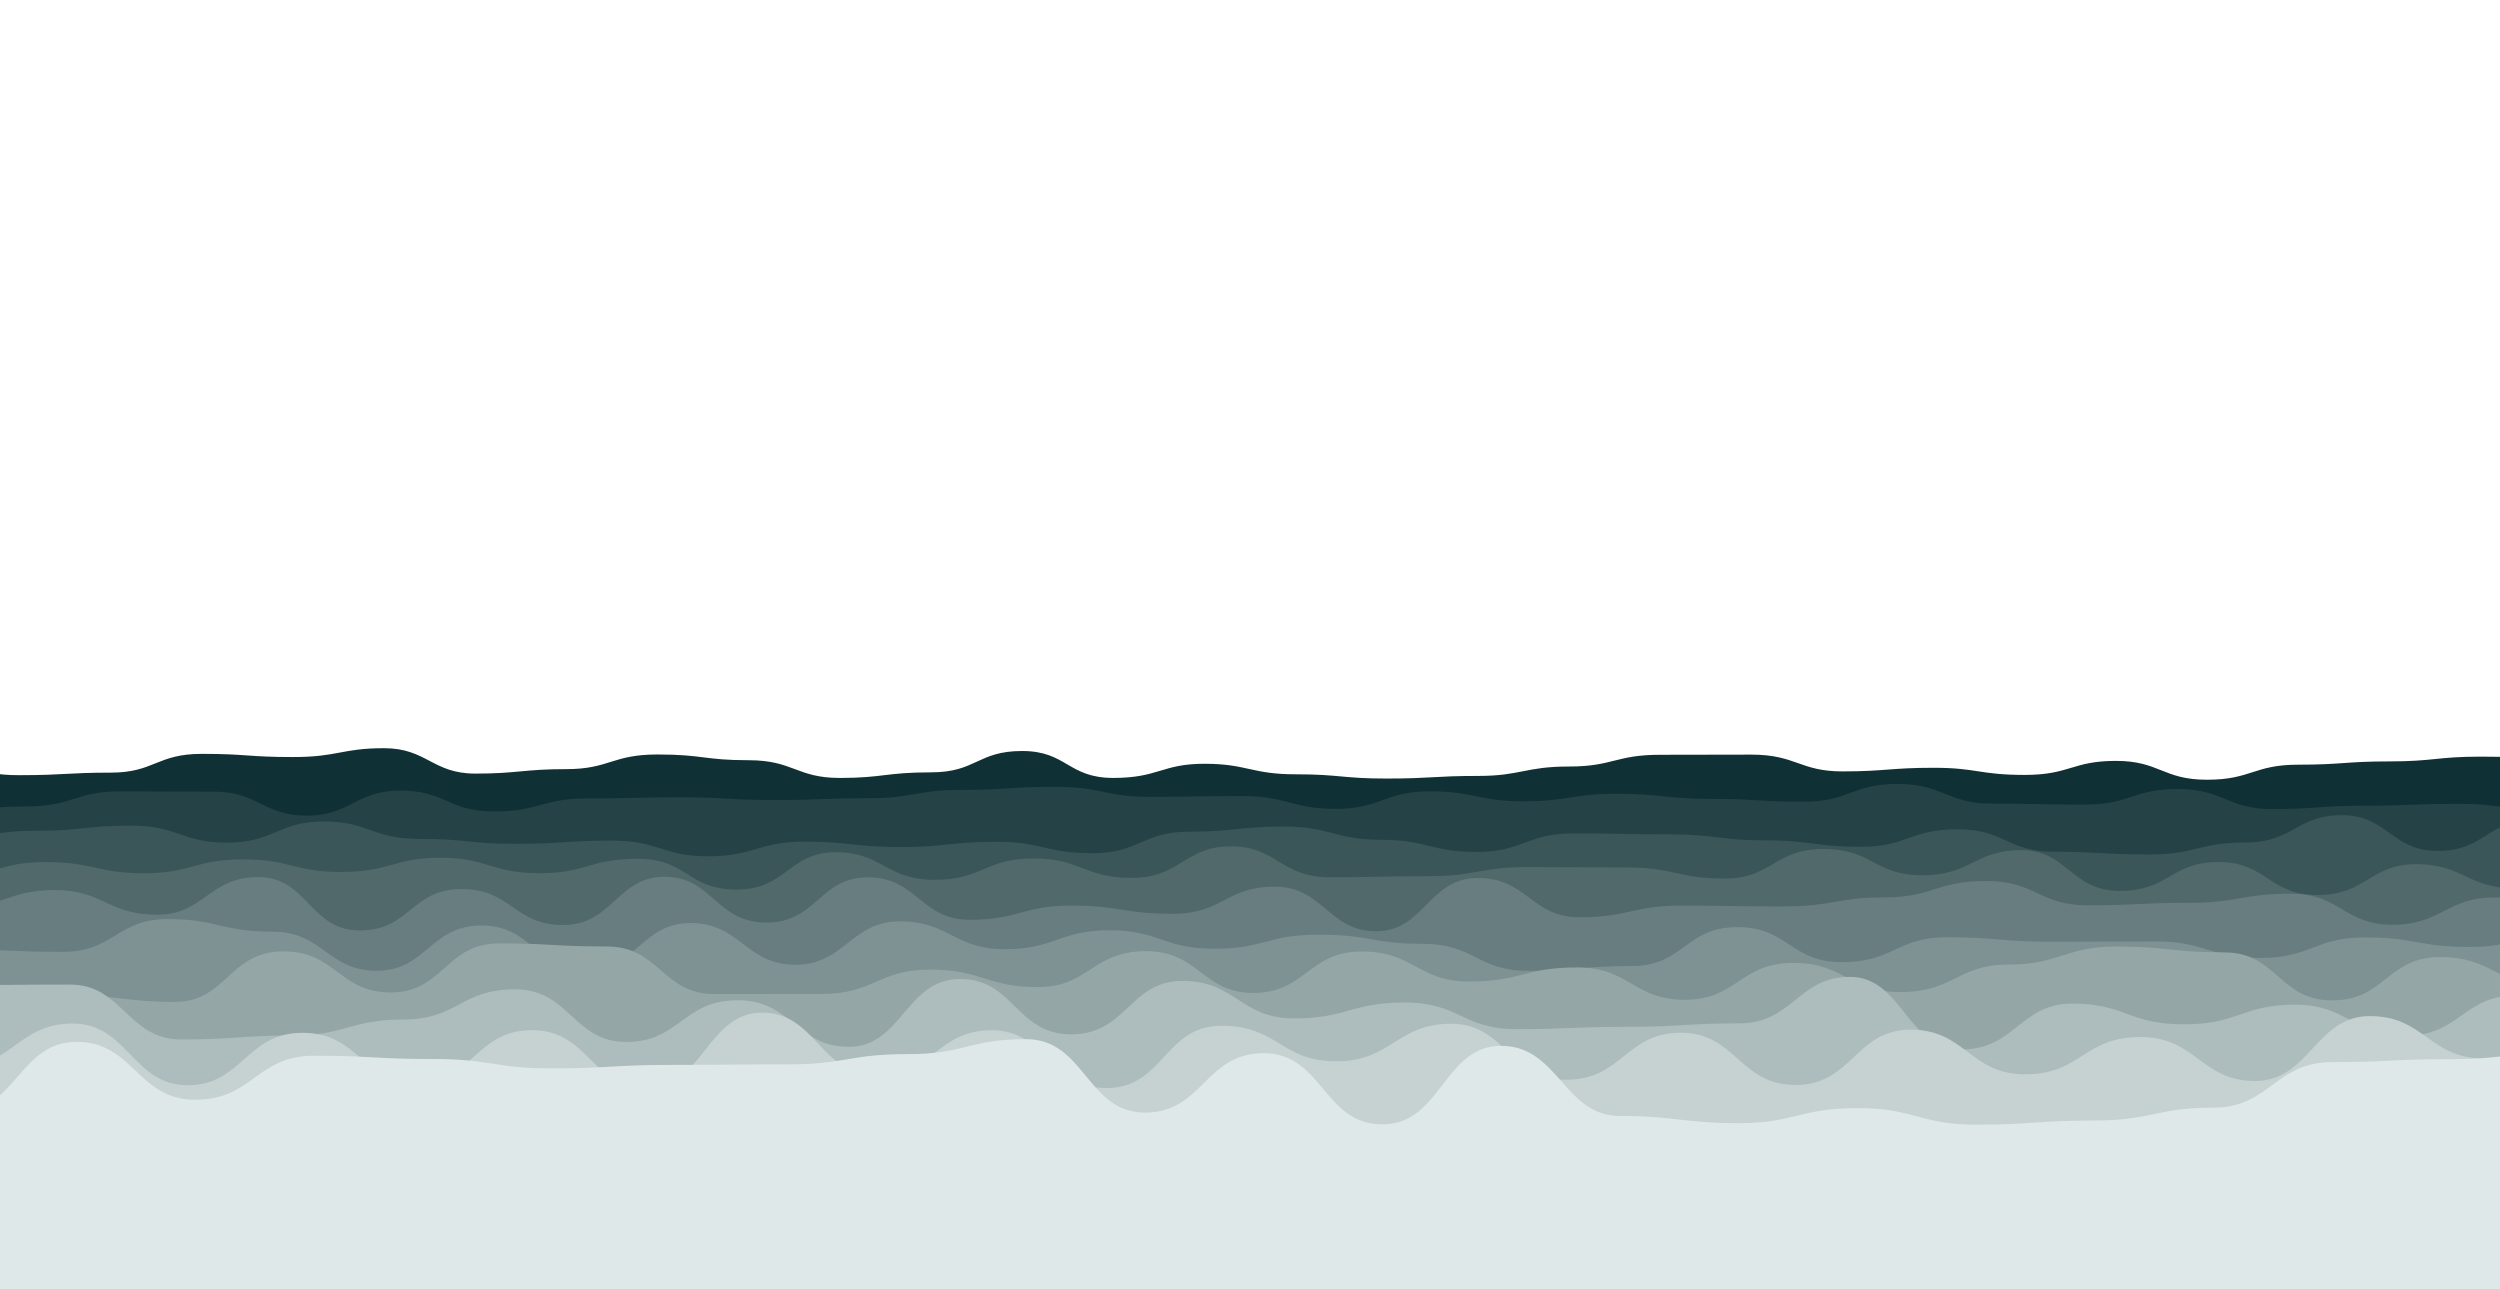 <?xml version="1.0" encoding="utf-8"?><svg xmlns="http://www.w3.org/2000/svg" xmlns:xlink="http://www.w3.org/1999/xlink" width="1536" height="792" preserveAspectRatio="xMidYMid" viewBox="0 0 1536 792" style="z-index:1;margin-right:-2px;display:block;background-repeat-y:initial;background-repeat-x:initial;background-color:rgb(1, 44, 50);animation-play-state:paused" ><g transform="translate(768,396) scale(1,1) translate(-768,-396)" style="transform:matrix(1, 0, 0, 1, 0, 0);animation-play-state:paused" ><path d="M -100 477.67 C -71.37 471.73 -71.4 468.55 -44 468.55 S -15.92 476.27 12 476.27 S 41.11 474.71 68 474.71 S 96.23 463.17 124 463.17 S 152.2 465.13 180 465.13 S 209.87 459.69 236 459.69 S 265.72 475.3 292 475.3 S 321.57 472.55 348 472.55 S 376.04 463.55 404 463.55 S 432.55 467.08 460 467.08 S 489.41 477.97 516 477.97 S 544.06 474.53 572 474.53 S 600.52 461.42 628 461.42 S 656.07 477.96 684 477.96 S 713.8 469.26 740 469.26 S 768.92 475.73 796 475.73 S 824.73 478.34 852 478.34 S 881.45 476.73 908 476.73 S 936.96 470.95 964 470.95 S 992.57 463.74 1020 463.74 S 1048.46 463.64 1076 463.64 S 1105.76 473.95 1132 473.95 S 1161.36 471.72 1188 471.72 S 1216.19 476.11 1244 476.11 S 1273.15 467.49 1300 467.49 S 1328.82 479.07 1356 479.07 S 1384.74 469.82 1412 469.82 S 1440.86 467.81 1468 467.81 S 1497.43 464.88 1524 464.88 S 1553.26 465.85 1580 465.85 S 1609.21 473 1636 473 S 1665.79 478.32 1692 478.32 L 1636 792 L -100 792 Z" fill="#0f3135" stroke-width="0" transform="matrix(1,0,0,1,0,0)" style="transform:matrix(1, 0, 0, 1, 0, 0);animation-play-state:paused" ></path>
<path d="M -100 481.12 C -69.45 482.31 -69.51 499.26 -42.52 499.26 S -13.53 495.52 14.97 495.52 S 45.17 486.25 72.45 486.25 S 102.09 486.4 129.93 486.4 S 160.49 501.16 187.42 501.16 S 217.04 485.76 244.9 485.76 S 274.16 498.57 302.38 498.57 S 331.85 490.56 359.87 490.56 S 389.18 489.89 417.35 489.89 S 446.27 491.57 474.83 491.57 S 504.15 490.45 532.32 490.45 S 561.11 485.34 589.8 485.34 S 618.68 483.42 647.28 483.42 S 677.72 489.59 704.77 489.59 S 734.75 489.12 762.25 489.12 S 792.43 497 819.74 497 S 849.69 486.2 877.22 486.2 S 906.61 492.32 934.7 492.32 S 964.82 487.7 992.19 487.7 S 1021.93 490.84 1049.67 490.84 S 1079.11 492.57 1107.15 492.57 S 1136.58 481.66 1164.64 481.66 S 1195.29 493.73 1222.12 493.73 S 1251.27 494.36 1279.6 494.36 S 1309.22 484.79 1337.09 484.79 S 1367.29 497.12 1394.57 497.12 S 1423.94 495.04 1452.05 495.04 S 1481.24 493.89 1509.54 493.89 S 1538.36 498.48 1567.02 498.48 S 1596.09 497.87 1624.5 497.87 S 1654.28 493.09 1681.99 493.09 L 1636 792 L -100 792 Z" fill="#254346" stroke-width="0" transform="matrix(1,0,0,1,1.134,0)" style="transform:matrix(1, 0, 0, 1, 1.134, 0);animation-play-state:paused" ></path>
<path d="M -100 502.72 C -70.26 504.99 -70.44 516.2 -40.95 516.2 S -11.33 510.45 18.1 510.45 S 48.3 507.28 77.14 507.28 S 107.58 517.73 136.19 517.73 S 167.34 504.72 195.24 504.72 S 224.87 515.45 254.29 515.45 S 284.13 518.46 313.33 518.46 S 343.29 516.49 372.38 516.49 S 403.3 526.12 431.43 526.12 S 462.82 517.11 490.48 517.11 S 521.48 520.43 549.52 520.43 S 580.33 517.21 608.57 517.21 S 638.87 524.24 667.62 524.24 S 698.5 511.01 726.67 511.01 S 757.69 507.86 785.71 507.86 S 816.7 515.97 844.76 515.97 S 875.64 523.45 903.81 523.45 S 934.5 512.06 962.86 512.06 S 993.24 512.63 1021.9 512.63 S 1053.03 516.34 1080.95 516.34 S 1112.13 520.29 1140 520.29 S 1170.16 509.52 1199.05 509.52 S 1229.94 523.32 1258.1 523.32 S 1288.32 524.99 1317.14 524.99 S 1346.73 517.65 1376.19 517.65 S 1406.9 500.87 1435.24 500.87 S 1465.52 522.82 1494.29 522.82 S 1524.99 503.71 1553.33 503.71 S 1584.03 507.36 1612.38 507.36 S 1641.95 500.13 1671.43 500.13 L 1636 792 L -100 792 Z" fill="#3b5658" stroke-width="0" transform="matrix(1,0,0,1,3.586,0)" style="transform:matrix(1, 0, 0, 1, 3.586, 0);animation-play-state:paused" ></path>
<path d="M -100 526.93 C -67.83 530.84 -68.68 539.05 -39.3 539.05 S -8.54 529.66 21.4 529.66 S 52.92 536.54 82.1 536.54 S 113.41 528 142.8 528 S 173.81 535.74 203.5 535.74 S 235.52 527 264.2 527 S 295.76 536.54 324.9 536.54 S 355.34 527.63 385.59 527.63 S 416.16 546.6 446.29 546.6 S 478.39 523.59 506.99 523.59 S 538.06 540.57 567.69 540.57 S 598.69 527.46 628.39 527.46 S 659.29 539.37 689.09 539.37 S 721.33 520 749.79 520 S 780.4 538.99 810.49 538.99 S 841.64 538.33 871.19 538.33 S 903.32 532.71 931.89 532.71 S 962.81 532.96 992.59 532.96 S 1024.35 539.79 1053.29 539.79 S 1083.65 521.62 1113.99 521.62 S 1144.9 537.79 1174.69 537.79 S 1206.91 522.31 1235.38 522.31 S 1265.88 547.37 1296.08 547.37 S 1327.24 529.62 1356.78 529.62 S 1387.43 549.89 1417.48 549.89 S 1449.63 530.94 1478.18 530.94 S 1509.83 545.78 1538.88 545.78 S 1569.5 524.55 1599.58 524.55 S 1630.27 521.57 1660.28 521.57 L 1636 792 L -100 792 Z" fill="#51696b" stroke-width="0" transform="matrix(1,0,0,1,6.414,0)" style="transform:matrix(1, 0, 0, 1, 6.414, 0);animation-play-state:paused" ></path>
<path d="M -100 545.94 C -67.97 552.76 -67.67 558.08 -37.55 558.08 S -4.42 546.82 24.89 546.82 S 57.83 562.01 87.34 562.01 S 119.25 538.86 149.78 538.86 S 181.25 571.64 212.23 571.64 S 243.7 546.23 274.68 546.23 S 306.71 568.33 337.12 568.33 S 370.18 538.69 399.57 538.69 S 430.83 566.8 462.01 566.8 S 494.36 539.04 524.46 539.04 S 556.79 565.12 586.91 565.12 S 619.39 556.38 649.35 556.38 S 680.89 561.42 711.8 561.42 S 744.11 544.78 774.24 544.78 S 807.25 572.16 836.69 572.16 S 868.9 539.42 899.14 539.42 S 932 563.58 961.58 563.58 S 994.56 556.39 1024.03 556.39 S 1055.31 556.91 1086.47 556.91 S 1119.15 551.36 1148.92 551.36 S 1180.7 541.27 1211.37 541.27 S 1243.99 556.23 1273.81 556.23 S 1306 554.68 1336.26 554.68 S 1368.29 549.08 1398.71 549.08 S 1431.09 568.16 1461.15 568.16 S 1494.28 551.4 1523.6 551.4 S 1555.42 573.26 1586.04 573.26 S 1617.74 555.98 1648.49 555.98 L 1636 792 L -100 792 Z" fill="#677d7f" stroke-width="0" transform="matrix(1,0,0,1,8.866,0)" style="transform:matrix(1, 0, 0, 1, 8.866, 0);animation-play-state:paused" ></path>
<path d="M -100 559.23 C -66.47 569.75 -67.25 583.37 -35.7 583.37 S -2.74 584.81 28.59 584.81 S 61.93 564.68 92.89 564.68 S 125.58 572.39 157.19 572.39 S 190.96 596.42 221.48 596.42 S 254.23 568.63 285.78 568.63 S 318.7 595.68 350.07 595.68 S 384.08 567.08 414.37 567.08 S 448.39 592.76 478.67 592.76 S 512.7 566.08 542.96 566.08 S 576.15 583.19 607.26 583.19 S 640.75 571.53 671.56 571.53 S 704.54 582.89 735.85 582.89 S 768.57 574.24 800.15 574.24 S 833.18 579.89 864.44 579.89 S 897.86 596.49 928.74 596.49 S 961.96 593.5 993.04 593.5 S 1025.77 569.61 1057.33 569.61 S 1089.83 591.12 1121.63 591.12 S 1155.39 575.84 1185.93 575.84 S 1219.79 578.59 1250.22 578.59 S 1283.66 578.4 1314.52 578.4 S 1347.17 588.56 1378.81 588.56 S 1411.66 575.95 1443.11 575.95 S 1475.76 581.81 1507.41 581.81 S 1539.83 571.38 1571.7 571.38 S 1605.47 587.74 1636 587.74 S 1668.82 562.97 1700.3 562.97 L 1636 792 L -100 792 Z" fill="#7e9193" stroke-width="0" transform="matrix(1,0,0,1,10,0)" style="transform:matrix(1, 0, 0, 1, 10, 0);animation-play-state:paused" ></path>
<path d="M -100 595.6 C -65.71 592.19 -65.5 606.76 -33.74 606.76 S 0.24 611.48 32.52 611.48 S 67.46 615.56 98.78 615.56 S 132.12 584.52 165.04 584.52 S 199.15 609.76 231.3 609.76 S 265.11 579.63 297.56 579.63 S 331.11 581.5 363.82 581.5 S 397.93 610.73 430.08 610.73 S 464.5 610.65 496.34 610.65 S 530.65 595.72 562.6 595.72 S 597.36 606.48 628.85 606.48 S 661.99 584.41 695.11 584.41 S 729.51 610.05 761.37 610.05 S 795.13 584.59 827.63 584.59 S 862.06 603.06 893.89 603.06 S 927.82 594.38 960.15 594.38 S 994.52 614.27 1026.41 614.27 S 1060.31 591.6 1092.67 591.6 S 1126.31 609.51 1158.93 609.51 S 1193.85 592.62 1225.19 592.62 S 1260.21 581.52 1291.45 581.52 S 1325.14 585.14 1357.71 585.14 S 1391.4 614.64 1423.97 614.64 S 1457.68 588.03 1490.23 588.03 S 1524.57 605.17 1556.49 605.17 S 1589.93 593.99 1622.75 593.99 S 1655.92 613.03 1689.01 613.03 L 1636 792 L -100 792 Z" fill="#95a6a7" stroke-width="0" transform="matrix(1,0,0,1,8.866,0)" style="transform:matrix(1, 0, 0, 1, 8.866, 0);animation-play-state:paused" ></path>
<path d="M -100 613.23 C -64.29 598.67 -64.95 605.22 -31.65 605.22 S 4.41 604.91 36.69 604.91 S 71.88 638.65 105.04 638.65 S 140.9 636.23 173.39 636.23 S 208.65 626.36 241.73 626.36 S 276.56 607.82 310.08 607.82 S 345.73 640.19 378.43 640.19 S 413.17 614.54 446.77 614.54 S 482.62 643.16 515.12 643.16 S 550.22 601.49 583.46 601.49 S 617.78 635.49 651.81 635.49 S 687.6 602.65 720.16 602.65 S 755.8 625.73 788.5 625.73 S 823.61 615.91 856.85 615.91 S 892.1 632.3 925.2 632.3 S 959.67 630.88 993.54 630.88 S 1028.41 628.75 1061.89 628.75 S 1098.01 600.19 1130.24 600.19 S 1165.16 644.77 1198.58 644.77 S 1234.49 616.59 1266.93 616.59 S 1301.35 629.34 1335.28 629.34 S 1371.1 617.27 1403.62 617.27 S 1438.77 636.25 1471.97 636.25 S 1506.58 611.52 1540.31 611.52 S 1576.24 599.71 1608.66 599.71 S 1643.78 609.9 1677.01 609.9 L 1636 792 L -100 792 Z" fill="#adbcbc" stroke-width="0" transform="matrix(1,0,0,1,6.414,0)" style="transform:matrix(1, 0, 0, 1, 6.414, 0);animation-play-state:paused" ></path>
<path d="M -100 655.76 C -62.93 661.94 -63.2 655.39 -29.43 655.39 S 7.5 628.86 41.14 628.86 S 78.07 666.78 111.71 666.78 S 147.47 634.56 182.28 634.56 S 217.64 664.28 252.85 664.28 S 288.48 632.91 323.41 632.91 S 360.45 669.05 393.98 669.05 S 431.04 622.12 464.55 622.12 S 500.54 660.96 535.12 660.96 S 571.7 632.96 605.69 632.96 S 641.12 668.49 676.26 668.49 S 711.7 630.26 746.83 630.26 S 783.2 652.05 817.4 652.05 S 854.39 628.98 887.97 628.98 S 923.9 663.42 958.54 663.42 S 995.22 634.49 1029.11 634.49 S 1064.96 666.6 1099.67 666.6 S 1136.4 632.6 1170.24 632.6 S 1206.62 660.06 1240.81 660.06 S 1276.59 637.16 1311.38 637.16 S 1348.36 664.15 1381.95 664.15 S 1418.96 624.28 1452.52 624.28 S 1488.78 650.4 1523.09 650.4 S 1558.44 621.51 1593.66 621.51 S 1629.13 622.69 1664.23 622.69 L 1636 792 L -100 792 Z" fill="#c6d2d2" stroke-width="0" transform="matrix(1,0,0,1,3.586,0)" style="transform:matrix(1, 0, 0, 1, 3.586, 0);animation-play-state:paused" ></path>
<path d="M -100 647.42 C -62.23 655.34 -62.45 683.37 -27.06 683.37 S 10.79 640.1 45.88 640.1 S 83.37 675.7 118.82 675.7 S 156.29 648.66 191.76 648.66 S 228.67 650.64 264.71 650.64 S 302.64 656.43 337.65 656.43 S 375.61 654.28 410.59 654.28 S 448.63 653.95 483.53 653.95 S 520.38 647.65 556.47 647.65 S 593.38 638.47 629.41 638.47 S 666.62 683.59 702.35 683.59 S 739.07 647.1 775.29 647.1 S 811.94 690.81 848.24 690.81 S 885.83 642.57 921.18 642.57 S 959.62 685.66 994.12 685.66 S 1032.56 690.07 1067.06 690.07 S 1104.74 680.83 1140 680.83 S 1178.4 691.01 1212.94 691.01 S 1251.11 688.45 1285.88 688.45 S 1324.15 680.55 1358.82 680.55 S 1396.67 652.57 1431.76 652.57 S 1468.58 650.75 1504.71 650.75 S 1542.51 645.74 1577.65 645.74 S 1615.68 682.25 1650.59 682.25 L 1636 792 L -100 792 Z" fill="#dfe8e8" stroke-width="0" transform="matrix(1,0,0,1,1.134,0)" style="transform:matrix(1, 0, 0, 1, 1.134, 0);animation-play-state:paused" ></path></g></svg>